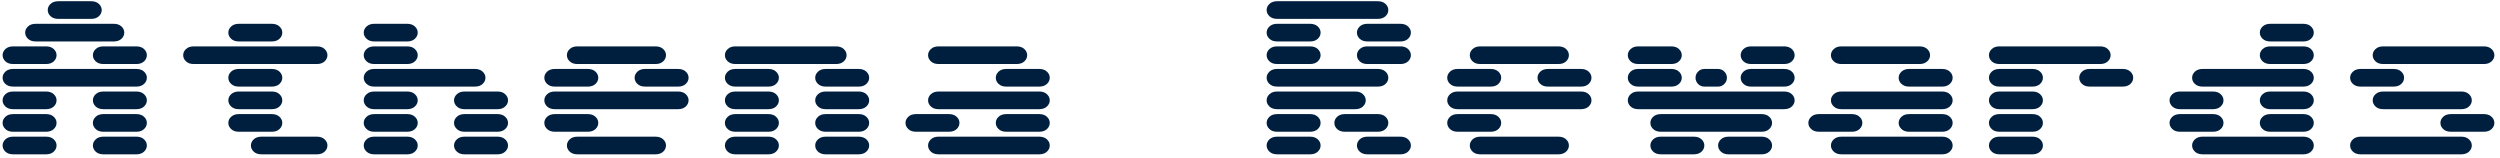 <svg xmlns="http://www.w3.org/2000/svg" version="1.1" xmlns:xlink="http://www.w3.org/1999/xlink" xmlns:svgjs="http://svgjs.dev/svgjs" width="2000" height="126" viewBox="0 0 2000 126"><g transform="matrix(1,0,0,1,-1.212,-0.785)"><svg viewBox="0 0 396 25" data-background-color="#ffffff" preserveAspectRatio="xMidYMid meet" height="126" width="2000" xmlns="http://www.w3.org/2000/svg" xmlns:xlink="http://www.w3.org/1999/xlink"><g id="tight-bounds" transform="matrix(1,0,0,1,0.24,0.156)"><svg viewBox="0 0 395.52 24.689" height="24.689" width="395.52"><g><svg viewBox="0 0 395.52 24.689" height="24.689" width="395.52"><g><svg viewBox="0 0 395.52 24.689" height="24.689" width="395.52"><g><svg viewBox="0 0 395.52 24.689" height="24.689" width="395.52"><g id="textblocktransform"><svg viewBox="0 0 395.52 24.689" height="24.689" width="395.52" id="textblock"><g><svg viewBox="0 0 395.52 24.689" height="24.689" width="395.52"><g transform="matrix(1,0,0,1,0,0)"><svg width="395.52" viewBox="5.03 -43.07 689.91 42.39" height="24.689" data-palette-color="#001f3f"><path d="M7.96-0.68L7.96-0.68 17.04-0.68Q18.41-0.68 19.19-1.42 19.97-2.15 19.97-3.13 19.97-4.1 19.19-4.83 18.41-5.57 17.04-5.57L17.04-5.57 7.96-5.57Q6.59-5.57 5.81-4.83 5.03-4.1 5.03-3.13 5.03-2.15 5.81-1.42 6.59-0.68 7.96-0.68ZM32.96-0.68L32.96-0.68 42.04-0.68Q43.41-0.68 44.19-1.42 44.97-2.15 44.97-3.13 44.97-4.1 44.19-4.83 43.41-5.57 42.04-5.57L42.04-5.57 32.96-5.57Q31.59-5.57 30.81-4.83 30.03-4.1 30.03-3.13 30.03-2.15 30.81-1.42 31.59-0.68 32.96-0.68ZM7.96-6.93L7.96-6.93 17.04-6.93Q18.41-6.93 19.19-7.67 19.97-8.4 19.97-9.38 19.97-10.35 19.19-11.08 18.41-11.82 17.04-11.82L17.04-11.82 7.96-11.82Q6.59-11.82 5.81-11.08 5.03-10.35 5.03-9.38 5.03-8.4 5.81-7.67 6.59-6.93 7.96-6.93ZM32.96-6.93L32.96-6.93 42.04-6.93Q43.41-6.93 44.19-7.67 44.97-8.4 44.97-9.38 44.97-10.35 44.19-11.08 43.41-11.82 42.04-11.82L42.04-11.82 32.96-11.82Q31.59-11.82 30.81-11.08 30.03-10.35 30.03-9.38 30.03-8.4 30.81-7.67 31.59-6.93 32.96-6.93ZM7.96-13.18L7.96-13.18 17.04-13.18Q18.41-13.18 19.19-13.92 19.97-14.65 19.97-15.63 19.97-16.6 19.19-17.33 18.41-18.07 17.04-18.07L17.04-18.07 7.96-18.07Q6.59-18.07 5.81-17.33 5.03-16.6 5.03-15.63 5.03-14.65 5.81-13.92 6.59-13.18 7.96-13.18ZM32.96-13.18L32.96-13.18 42.04-13.18Q43.41-13.18 44.19-13.92 44.97-14.65 44.97-15.63 44.97-16.6 44.19-17.33 43.41-18.07 42.04-18.07L42.04-18.07 32.96-18.07Q31.59-18.07 30.81-17.33 30.03-16.6 30.03-15.63 30.03-14.65 30.81-13.92 31.59-13.18 32.96-13.18ZM7.96-19.43L7.96-19.43 42.04-19.43Q43.41-19.43 44.19-20.17 44.97-20.9 44.97-21.88 44.97-22.85 44.19-23.58 43.41-24.32 42.04-24.32L42.04-24.32 7.96-24.32Q6.59-24.32 5.81-23.58 5.03-22.85 5.03-21.88 5.03-20.9 5.81-20.17 6.59-19.43 7.96-19.43ZM7.96-25.68L7.96-25.68 17.04-25.68Q18.41-25.68 19.19-26.42 19.97-27.15 19.97-28.13 19.97-29.1 19.19-29.83 18.41-30.57 17.04-30.57L17.04-30.57 7.96-30.57Q6.59-30.57 5.81-29.83 5.03-29.1 5.03-28.13 5.03-27.15 5.81-26.42 6.59-25.68 7.96-25.68ZM32.96-25.68L32.96-25.68 42.04-25.68Q43.41-25.68 44.19-26.42 44.97-27.15 44.97-28.13 44.97-29.1 44.19-29.83 43.41-30.57 42.04-30.57L42.04-30.57 32.96-30.57Q31.59-30.57 30.81-29.83 30.03-29.1 30.03-28.13 30.03-27.15 30.81-26.42 31.59-25.68 32.96-25.68ZM14.21-31.93L14.21-31.93 35.79-31.93Q37.16-31.93 37.94-32.67 38.72-33.4 38.72-34.38 38.72-35.35 37.94-36.08 37.16-36.82 35.79-36.82L35.79-36.82 14.21-36.82Q12.84-36.82 12.06-36.08 11.28-35.35 11.28-34.38 11.28-33.4 12.06-32.67 12.84-31.93 14.21-31.93ZM20.46-38.18L20.46-38.18 29.54-38.18Q30.91-38.18 31.69-38.92 32.47-39.65 32.47-40.63 32.47-41.6 31.69-42.33 30.91-43.07 29.54-43.07L29.54-43.07 20.46-43.07Q19.09-43.07 18.31-42.33 17.53-41.6 17.53-40.63 17.53-39.65 18.31-38.92 19.09-38.18 20.46-38.18ZM76.71-0.68L76.71-0.68 92.04-0.68Q93.41-0.68 94.19-1.42 94.97-2.15 94.97-3.13 94.97-4.1 94.19-4.83 93.41-5.57 92.04-5.57L92.04-5.57 76.71-5.57Q75.34-5.57 74.56-4.83 73.78-4.1 73.78-3.13 73.78-2.15 74.56-1.42 75.34-0.68 76.71-0.68ZM70.46-6.93L70.46-6.93 79.54-6.93Q80.91-6.93 81.69-7.67 82.47-8.4 82.47-9.38 82.47-10.35 81.69-11.08 80.91-11.82 79.54-11.82L79.54-11.82 70.46-11.82Q69.09-11.82 68.31-11.08 67.53-10.35 67.53-9.38 67.53-8.4 68.31-7.67 69.09-6.93 70.46-6.93ZM70.46-13.18L70.46-13.18 79.54-13.18Q80.91-13.18 81.69-13.92 82.47-14.65 82.47-15.63 82.47-16.6 81.69-17.33 80.91-18.07 79.54-18.07L79.54-18.07 70.46-18.07Q69.09-18.07 68.31-17.33 67.53-16.6 67.53-15.63 67.53-14.65 68.31-13.92 69.09-13.18 70.46-13.18ZM70.46-19.43L70.46-19.43 79.54-19.43Q80.91-19.43 81.69-20.17 82.47-20.9 82.47-21.88 82.47-22.85 81.69-23.58 80.91-24.32 79.54-24.32L79.54-24.32 70.46-24.32Q69.09-24.32 68.31-23.58 67.53-22.85 67.53-21.88 67.53-20.9 68.31-20.17 69.09-19.43 70.46-19.43ZM57.96-25.68L57.96-25.68 92.04-25.68Q93.41-25.68 94.19-26.42 94.97-27.15 94.97-28.13 94.97-29.1 94.19-29.83 93.41-30.57 92.04-30.57L92.04-30.57 57.96-30.57Q56.59-30.57 55.81-29.83 55.03-29.1 55.03-28.13 55.03-27.15 55.81-26.42 56.59-25.68 57.96-25.68ZM70.46-31.93L70.46-31.93 79.54-31.93Q80.91-31.93 81.69-32.67 82.47-33.4 82.47-34.38 82.47-35.35 81.69-36.08 80.91-36.82 79.54-36.82L79.54-36.82 70.46-36.82Q69.09-36.82 68.31-36.08 67.53-35.35 67.53-34.38 67.53-33.4 68.31-32.67 69.09-31.93 70.46-31.93ZM107.95-0.68L107.95-0.68 117.04-0.68Q118.4-0.68 119.18-1.42 119.97-2.15 119.97-3.13 119.97-4.1 119.18-4.83 118.4-5.57 117.04-5.57L117.04-5.57 107.95-5.57Q106.59-5.57 105.81-4.83 105.02-4.1 105.02-3.13 105.02-2.15 105.81-1.42 106.59-0.68 107.95-0.68ZM132.95-0.68L132.95-0.68 142.04-0.68Q143.4-0.68 144.18-1.42 144.97-2.15 144.97-3.13 144.97-4.1 144.18-4.83 143.4-5.57 142.04-5.57L142.04-5.57 132.95-5.57Q131.59-5.57 130.81-4.83 130.02-4.1 130.02-3.13 130.02-2.15 130.81-1.42 131.59-0.68 132.95-0.68ZM107.95-6.93L107.95-6.93 117.04-6.93Q118.4-6.93 119.18-7.67 119.97-8.4 119.97-9.38 119.97-10.35 119.18-11.08 118.4-11.82 117.04-11.82L117.04-11.82 107.95-11.82Q106.59-11.82 105.81-11.08 105.02-10.35 105.02-9.38 105.02-8.4 105.81-7.67 106.59-6.93 107.95-6.93ZM132.95-6.93L132.95-6.93 142.04-6.93Q143.4-6.93 144.18-7.67 144.97-8.4 144.97-9.38 144.97-10.35 144.18-11.08 143.4-11.82 142.04-11.82L142.04-11.82 132.95-11.82Q131.59-11.82 130.81-11.08 130.02-10.35 130.02-9.38 130.02-8.4 130.81-7.67 131.59-6.93 132.95-6.93ZM107.95-13.18L107.95-13.18 117.04-13.18Q118.4-13.18 119.18-13.92 119.97-14.65 119.97-15.63 119.97-16.6 119.18-17.33 118.4-18.07 117.04-18.07L117.04-18.07 107.95-18.07Q106.59-18.07 105.81-17.33 105.02-16.6 105.02-15.63 105.02-14.65 105.81-13.92 106.59-13.18 107.95-13.18ZM132.95-13.18L132.95-13.18 142.04-13.18Q143.4-13.18 144.18-13.92 144.97-14.65 144.97-15.63 144.97-16.6 144.18-17.33 143.4-18.07 142.04-18.07L142.04-18.07 132.95-18.07Q131.59-18.07 130.81-17.33 130.02-16.6 130.02-15.63 130.02-14.65 130.81-13.92 131.59-13.18 132.95-13.18ZM107.95-19.43L107.95-19.43 135.79-19.43Q137.15-19.43 137.93-20.17 138.72-20.9 138.72-21.88 138.72-22.85 137.93-23.58 137.15-24.32 135.79-24.32L135.79-24.32 107.95-24.32Q106.59-24.32 105.81-23.58 105.02-22.85 105.02-21.88 105.02-20.9 105.81-20.17 106.59-19.43 107.95-19.43ZM107.95-25.68L107.95-25.68 117.04-25.68Q118.4-25.68 119.18-26.42 119.97-27.15 119.97-28.13 119.97-29.1 119.18-29.83 118.4-30.57 117.04-30.57L117.04-30.57 107.95-30.57Q106.59-30.57 105.81-29.83 105.02-29.1 105.02-28.13 105.02-27.15 105.81-26.42 106.59-25.68 107.95-25.68ZM107.95-31.93L107.95-31.93 117.04-31.93Q118.4-31.93 119.18-32.67 119.97-33.4 119.97-34.38 119.97-35.35 119.18-36.08 118.4-36.82 117.04-36.82L117.04-36.82 107.95-36.82Q106.59-36.82 105.81-36.08 105.02-35.35 105.02-34.38 105.02-33.4 105.81-32.67 106.59-31.93 107.95-31.93ZM164.2-0.68L164.2-0.68 185.78-0.68Q187.15-0.68 187.93-1.42 188.71-2.15 188.71-3.13 188.71-4.1 187.93-4.83 187.15-5.57 185.78-5.57L185.78-5.57 164.2-5.57Q162.83-5.57 162.05-4.83 161.27-4.1 161.27-3.13 161.27-2.15 162.05-1.42 162.83-0.68 164.2-0.68ZM157.95-6.93L157.95-6.93 167.03-6.93Q168.4-6.93 169.18-7.67 169.96-8.4 169.96-9.38 169.96-10.35 169.18-11.08 168.4-11.82 167.03-11.82L167.03-11.82 157.95-11.82Q156.58-11.82 155.8-11.08 155.02-10.35 155.02-9.38 155.02-8.4 155.8-7.67 156.58-6.93 157.95-6.93ZM157.95-13.18L157.95-13.18 192.03-13.18Q193.4-13.18 194.18-13.92 194.96-14.65 194.96-15.63 194.96-16.6 194.18-17.33 193.4-18.07 192.03-18.07L192.03-18.07 157.95-18.07Q156.58-18.07 155.8-17.33 155.02-16.6 155.02-15.63 155.02-14.65 155.8-13.92 156.58-13.18 157.95-13.18ZM157.95-19.43L157.95-19.43 167.03-19.43Q168.4-19.43 169.18-20.17 169.96-20.9 169.96-21.88 169.96-22.85 169.18-23.58 168.4-24.32 167.03-24.32L167.03-24.32 157.95-24.32Q156.58-24.32 155.8-23.58 155.02-22.85 155.02-21.88 155.02-20.9 155.8-20.17 156.58-19.43 157.95-19.43ZM182.95-19.43L182.95-19.43 192.03-19.43Q193.4-19.43 194.18-20.17 194.96-20.9 194.96-21.88 194.96-22.85 194.18-23.58 193.4-24.32 192.03-24.32L192.03-24.32 182.95-24.32Q181.58-24.32 180.8-23.58 180.02-22.85 180.02-21.88 180.02-20.9 180.8-20.17 181.58-19.43 182.95-19.43ZM164.2-25.68L164.2-25.68 185.78-25.68Q187.15-25.68 187.93-26.42 188.71-27.15 188.71-28.13 188.71-29.1 187.93-29.83 187.15-30.57 185.78-30.57L185.78-30.57 164.2-30.57Q162.83-30.57 162.05-29.83 161.27-29.1 161.27-28.13 161.27-27.15 162.05-26.42 162.83-25.68 164.2-25.68ZM207.95-0.68L207.95-0.68 217.03-0.68Q218.4-0.68 219.18-1.42 219.96-2.15 219.96-3.13 219.96-4.1 219.18-4.83 218.4-5.57 217.03-5.57L217.03-5.57 207.95-5.57Q206.58-5.57 205.8-4.83 205.02-4.1 205.02-3.13 205.02-2.15 205.8-1.42 206.58-0.68 207.95-0.68ZM232.95-0.68L232.95-0.68 242.03-0.68Q243.4-0.68 244.18-1.42 244.96-2.15 244.96-3.13 244.96-4.1 244.18-4.83 243.4-5.57 242.03-5.57L242.03-5.57 232.95-5.57Q231.58-5.57 230.8-4.83 230.02-4.1 230.02-3.13 230.02-2.15 230.8-1.42 231.58-0.68 232.95-0.68ZM207.95-6.93L207.95-6.93 217.03-6.93Q218.4-6.93 219.18-7.67 219.96-8.4 219.96-9.38 219.96-10.35 219.18-11.08 218.4-11.82 217.03-11.82L217.03-11.82 207.95-11.82Q206.58-11.82 205.8-11.08 205.02-10.35 205.02-9.38 205.02-8.4 205.8-7.67 206.58-6.93 207.95-6.93ZM232.95-6.93L232.95-6.93 242.03-6.93Q243.4-6.93 244.18-7.67 244.96-8.4 244.96-9.38 244.96-10.35 244.18-11.08 243.4-11.82 242.03-11.82L242.03-11.82 232.95-11.82Q231.58-11.82 230.8-11.08 230.02-10.35 230.02-9.38 230.02-8.4 230.8-7.67 231.58-6.93 232.95-6.93ZM207.95-13.18L207.95-13.18 217.03-13.18Q218.4-13.18 219.18-13.92 219.96-14.65 219.96-15.63 219.96-16.6 219.18-17.33 218.4-18.07 217.03-18.07L217.03-18.07 207.95-18.07Q206.58-18.07 205.8-17.33 205.02-16.6 205.02-15.63 205.02-14.65 205.8-13.92 206.58-13.18 207.95-13.18ZM232.95-13.18L232.95-13.18 242.03-13.18Q243.4-13.18 244.18-13.92 244.96-14.65 244.96-15.63 244.96-16.6 244.18-17.33 243.4-18.07 242.03-18.07L242.03-18.07 232.95-18.07Q231.58-18.07 230.8-17.33 230.02-16.6 230.02-15.63 230.02-14.65 230.8-13.92 231.58-13.18 232.95-13.18ZM207.95-19.43L207.95-19.43 217.03-19.43Q218.4-19.43 219.18-20.17 219.96-20.9 219.96-21.88 219.96-22.85 219.18-23.58 218.4-24.32 217.03-24.32L217.03-24.32 207.95-24.32Q206.58-24.32 205.8-23.58 205.02-22.85 205.02-21.88 205.02-20.9 205.8-20.17 206.58-19.43 207.95-19.43ZM232.95-19.43L232.95-19.43 242.03-19.43Q243.4-19.43 244.18-20.17 244.96-20.9 244.96-21.88 244.96-22.85 244.18-23.58 243.4-24.32 242.03-24.32L242.03-24.32 232.95-24.32Q231.58-24.32 230.8-23.58 230.02-22.85 230.02-21.88 230.02-20.9 230.8-20.17 231.58-19.43 232.95-19.43ZM207.95-25.68L207.95-25.68 235.78-25.68Q237.15-25.68 237.93-26.42 238.71-27.15 238.71-28.13 238.71-29.1 237.93-29.83 237.15-30.57 235.78-30.57L235.78-30.57 207.95-30.57Q206.58-30.57 205.8-29.83 205.02-29.1 205.02-28.13 205.02-27.15 205.8-26.42 206.58-25.68 207.95-25.68ZM264.2-0.68L264.2-0.68 292.03-0.68Q293.4-0.68 294.18-1.42 294.96-2.15 294.96-3.13 294.96-4.1 294.18-4.83 293.4-5.57 292.03-5.57L292.03-5.57 264.2-5.57Q262.83-5.57 262.05-4.83 261.27-4.1 261.27-3.13 261.27-2.15 262.05-1.42 262.83-0.68 264.2-0.68ZM257.95-6.93L257.95-6.93 267.03-6.93Q268.4-6.93 269.18-7.67 269.96-8.4 269.96-9.38 269.96-10.35 269.18-11.08 268.4-11.82 267.03-11.82L267.03-11.82 257.95-11.82Q256.58-11.82 255.8-11.08 255.02-10.35 255.02-9.38 255.02-8.4 255.8-7.67 256.58-6.93 257.95-6.93ZM282.95-6.93L282.95-6.93 292.03-6.93Q293.4-6.93 294.18-7.67 294.96-8.4 294.96-9.38 294.96-10.35 294.18-11.08 293.4-11.82 292.03-11.82L292.03-11.82 282.95-11.82Q281.58-11.82 280.8-11.08 280.02-10.35 280.02-9.38 280.02-8.4 280.8-7.67 281.58-6.93 282.95-6.93ZM264.2-13.18L264.2-13.18 292.03-13.18Q293.4-13.18 294.18-13.92 294.96-14.65 294.96-15.63 294.96-16.6 294.18-17.33 293.4-18.07 292.03-18.07L292.03-18.07 264.2-18.07Q262.83-18.07 262.05-17.33 261.27-16.6 261.27-15.63 261.27-14.65 262.05-13.92 262.83-13.18 264.2-13.18ZM282.95-19.43L282.95-19.43 292.03-19.43Q293.4-19.43 294.18-20.17 294.96-20.9 294.96-21.88 294.96-22.85 294.18-23.58 293.4-24.32 292.03-24.32L292.03-24.32 282.95-24.32Q281.58-24.32 280.8-23.58 280.02-22.85 280.02-21.88 280.02-20.9 280.8-20.17 281.58-19.43 282.95-19.43ZM264.2-25.68L264.2-25.68 285.78-25.68Q287.15-25.68 287.93-26.42 288.71-27.15 288.71-28.13 288.71-29.1 287.93-29.83 287.15-30.57 285.78-30.57L285.78-30.57 264.2-30.57Q262.83-30.57 262.05-29.83 261.27-29.1 261.27-28.13 261.27-27.15 262.05-26.42 262.83-25.68 264.2-25.68ZM357.94-0.68L357.94-0.68 367.02-0.68Q368.39-0.68 369.17-1.42 369.95-2.15 369.95-3.13 369.95-4.1 369.17-4.83 368.39-5.57 367.02-5.57L367.02-5.57 357.94-5.57Q356.57-5.57 355.79-4.83 355.01-4.1 355.01-3.13 355.01-2.15 355.79-1.42 356.57-0.68 357.94-0.68ZM382.94-0.68L382.94-0.68 392.02-0.68Q393.39-0.68 394.17-1.42 394.95-2.15 394.95-3.13 394.95-4.1 394.17-4.83 393.39-5.57 392.02-5.57L392.02-5.57 382.94-5.57Q381.57-5.57 380.79-4.83 380.01-4.1 380.01-3.13 380.01-2.15 380.79-1.42 381.57-0.68 382.94-0.68ZM357.94-6.93L357.94-6.93 367.02-6.93Q368.39-6.93 369.17-7.67 369.95-8.4 369.95-9.38 369.95-10.35 369.17-11.08 368.39-11.82 367.02-11.82L367.02-11.82 357.94-11.82Q356.57-11.82 355.79-11.08 355.01-10.35 355.01-9.38 355.01-8.4 355.79-7.67 356.57-6.93 357.94-6.93ZM376.69-6.93L376.69-6.93 385.77-6.93Q387.14-6.93 387.92-7.67 388.7-8.4 388.7-9.38 388.7-10.35 387.92-11.08 387.14-11.82 385.77-11.82L385.77-11.82 376.69-11.82Q375.32-11.82 374.54-11.08 373.76-10.35 373.76-9.38 373.76-8.4 374.54-7.67 375.32-6.93 376.69-6.93ZM357.94-13.18L357.94-13.18 379.52-13.18Q380.89-13.18 381.67-13.92 382.45-14.65 382.45-15.63 382.45-16.6 381.67-17.33 380.89-18.07 379.52-18.07L379.52-18.07 357.94-18.07Q356.57-18.07 355.79-17.33 355.01-16.6 355.01-15.63 355.01-14.65 355.79-13.92 356.57-13.18 357.94-13.18ZM357.94-19.43L357.94-19.43 385.77-19.43Q387.14-19.43 387.92-20.17 388.7-20.9 388.7-21.88 388.7-22.85 387.92-23.58 387.14-24.32 385.77-24.32L385.77-24.32 357.94-24.32Q356.57-24.32 355.79-23.58 355.01-22.85 355.01-21.88 355.01-20.9 355.79-20.17 356.57-19.43 357.94-19.43ZM357.94-25.68L357.94-25.68 367.02-25.68Q368.39-25.68 369.17-26.42 369.95-27.15 369.95-28.13 369.95-29.1 369.17-29.83 368.39-30.57 367.02-30.57L367.02-30.57 357.94-30.57Q356.57-30.57 355.79-29.83 355.01-29.1 355.01-28.13 355.01-27.15 355.79-26.42 356.57-25.68 357.94-25.68ZM382.94-25.68L382.94-25.68 392.02-25.68Q393.39-25.68 394.17-26.42 394.95-27.15 394.95-28.13 394.95-29.1 394.17-29.83 393.39-30.57 392.02-30.57L392.02-30.57 382.94-30.57Q381.57-30.57 380.79-29.83 380.01-29.1 380.01-28.13 380.01-27.15 380.79-26.42 381.57-25.68 382.94-25.68ZM357.94-31.93L357.94-31.93 367.02-31.93Q368.39-31.93 369.17-32.67 369.95-33.4 369.95-34.38 369.95-35.35 369.17-36.08 368.39-36.82 367.02-36.82L367.02-36.82 357.94-36.82Q356.57-36.82 355.79-36.08 355.01-35.35 355.01-34.38 355.01-33.4 355.79-32.67 356.57-31.93 357.94-31.93ZM382.94-31.93L382.94-31.93 392.02-31.93Q393.39-31.93 394.17-32.67 394.95-33.4 394.95-34.38 394.95-35.35 394.17-36.08 393.39-36.82 392.02-36.82L392.02-36.82 382.94-36.82Q381.57-36.82 380.79-36.08 380.01-35.35 380.01-34.38 380.01-33.4 380.79-32.67 381.57-31.93 382.94-31.93ZM357.94-38.18L357.94-38.18 385.77-38.18Q387.14-38.18 387.92-38.92 388.7-39.65 388.7-40.63 388.7-41.6 387.92-42.33 387.14-43.07 385.77-43.07L385.77-43.07 357.94-43.07Q356.57-43.07 355.79-42.33 355.01-41.6 355.01-40.63 355.01-39.65 355.79-38.92 356.57-38.18 357.94-38.18ZM414.19-0.68L414.19-0.68 435.77-0.68Q437.14-0.68 437.92-1.42 438.7-2.15 438.7-3.13 438.7-4.1 437.92-4.83 437.14-5.57 435.77-5.57L435.77-5.57 414.19-5.57Q412.82-5.57 412.04-4.83 411.26-4.1 411.26-3.13 411.26-2.15 412.04-1.42 412.82-0.68 414.19-0.68ZM407.94-6.93L407.94-6.93 417.02-6.93Q418.39-6.93 419.17-7.67 419.95-8.4 419.95-9.38 419.95-10.35 419.17-11.08 418.39-11.82 417.02-11.82L417.02-11.82 407.94-11.82Q406.57-11.82 405.79-11.08 405.01-10.35 405.01-9.38 405.01-8.4 405.79-7.67 406.57-6.93 407.94-6.93ZM407.94-13.18L407.94-13.18 442.02-13.18Q443.39-13.18 444.17-13.92 444.95-14.65 444.95-15.63 444.95-16.6 444.17-17.33 443.39-18.07 442.02-18.07L442.02-18.07 407.94-18.07Q406.57-18.07 405.79-17.33 405.01-16.6 405.01-15.63 405.01-14.65 405.79-13.92 406.57-13.18 407.94-13.18ZM407.94-19.43L407.94-19.43 417.02-19.43Q418.39-19.43 419.17-20.17 419.95-20.9 419.95-21.88 419.95-22.85 419.17-23.58 418.39-24.32 417.02-24.32L417.02-24.32 407.94-24.32Q406.57-24.32 405.79-23.58 405.01-22.85 405.01-21.88 405.01-20.9 405.79-20.17 406.57-19.43 407.94-19.43ZM432.94-19.43L432.94-19.43 442.02-19.43Q443.39-19.43 444.17-20.17 444.95-20.9 444.95-21.88 444.95-22.85 444.17-23.58 443.39-24.32 442.02-24.32L442.02-24.32 432.94-24.32Q431.57-24.32 430.79-23.58 430.01-22.85 430.01-21.88 430.01-20.9 430.79-20.17 431.57-19.43 432.94-19.43ZM414.19-25.68L414.19-25.68 435.77-25.68Q437.14-25.68 437.92-26.42 438.7-27.15 438.7-28.13 438.7-29.1 437.92-29.83 437.14-30.57 435.77-30.57L435.77-30.57 414.19-30.57Q412.82-30.57 412.04-29.83 411.26-29.1 411.26-28.13 411.26-27.15 412.04-26.42 412.82-25.68 414.19-25.68ZM464.19-0.68L464.19-0.68 473.27-0.68Q474.64-0.68 475.42-1.42 476.2-2.15 476.2-3.13 476.2-4.1 475.42-4.83 474.64-5.57 473.27-5.57L473.27-5.57 464.19-5.57Q462.82-5.57 462.04-4.83 461.26-4.1 461.26-3.13 461.26-2.15 462.04-1.42 462.82-0.68 464.19-0.68ZM482.94-0.68L482.94-0.68 492.02-0.68Q493.39-0.68 494.17-1.42 494.95-2.15 494.95-3.13 494.95-4.1 494.17-4.83 493.39-5.57 492.02-5.57L492.02-5.57 482.94-5.57Q481.57-5.57 480.79-4.83 480.01-4.1 480.01-3.13 480.01-2.15 480.79-1.42 481.57-0.68 482.94-0.68ZM464.19-6.93L464.19-6.93 492.02-6.93Q493.39-6.93 494.17-7.67 494.95-8.4 494.95-9.38 494.95-10.35 494.17-11.08 493.39-11.82 492.02-11.82L492.02-11.82 464.19-11.82Q462.82-11.82 462.04-11.08 461.26-10.35 461.26-9.38 461.26-8.4 462.04-7.67 462.82-6.93 464.19-6.93ZM457.94-13.18L457.94-13.18 498.27-13.18Q499.64-13.18 500.42-13.92 501.2-14.65 501.2-15.63 501.2-16.6 500.42-17.33 499.64-18.07 498.27-18.07L498.27-18.07 457.94-18.07Q456.57-18.07 455.79-17.33 455.01-16.6 455.01-15.63 455.01-14.65 455.79-13.92 456.57-13.18 457.94-13.18ZM457.94-19.43L457.94-19.43 467.02-19.43Q468.39-19.43 469.17-20.17 469.95-20.9 469.95-21.88 469.95-22.85 469.17-23.58 468.39-24.32 467.02-24.32L467.02-24.32 457.94-24.32Q456.57-24.32 455.79-23.58 455.01-22.85 455.01-21.88 455.01-20.9 455.79-20.17 456.57-19.43 457.94-19.43ZM476.25-19.43L476.25-19.43 479.96-19.43Q481.03-19.43 481.74-20.17 482.45-20.9 482.45-21.88 482.45-22.85 481.74-23.58 481.03-24.32 479.96-24.32L479.96-24.32 476.25-24.32Q475.17-24.32 474.46-23.58 473.76-22.85 473.76-21.88 473.76-20.9 474.46-20.17 475.17-19.43 476.25-19.43ZM489.19-19.43L489.19-19.43 498.27-19.43Q499.64-19.43 500.42-20.17 501.2-20.9 501.2-21.88 501.2-22.85 500.42-23.58 499.64-24.32 498.27-24.32L498.27-24.32 489.19-24.32Q487.82-24.32 487.04-23.58 486.26-22.85 486.26-21.88 486.26-20.9 487.04-20.17 487.82-19.43 489.19-19.43ZM457.94-25.68L457.94-25.68 467.02-25.68Q468.39-25.68 469.17-26.42 469.95-27.15 469.95-28.13 469.95-29.1 469.17-29.83 468.39-30.57 467.02-30.57L467.02-30.57 457.94-30.57Q456.57-30.57 455.79-29.83 455.01-29.1 455.01-28.13 455.01-27.15 455.79-26.42 456.57-25.68 457.94-25.68ZM489.19-25.68L489.19-25.68 498.27-25.68Q499.64-25.68 500.42-26.42 501.2-27.15 501.2-28.13 501.2-29.1 500.42-29.83 499.64-30.57 498.27-30.57L498.27-30.57 489.19-30.57Q487.82-30.57 487.04-29.83 486.26-29.1 486.26-28.13 486.26-27.15 487.04-26.42 487.82-25.68 489.19-25.68ZM514.18-0.68L514.18-0.68 542.02-0.68Q543.38-0.68 544.16-1.42 544.95-2.15 544.95-3.13 544.95-4.1 544.16-4.83 543.38-5.57 542.02-5.57L542.02-5.57 514.18-5.57Q512.82-5.57 512.04-4.83 511.25-4.1 511.25-3.13 511.25-2.15 512.04-1.42 512.82-0.68 514.18-0.68ZM507.93-6.93L507.93-6.93 517.02-6.93Q518.38-6.93 519.16-7.67 519.95-8.4 519.95-9.38 519.95-10.35 519.16-11.08 518.38-11.82 517.02-11.82L517.02-11.82 507.93-11.82Q506.57-11.82 505.79-11.08 505-10.35 505-9.38 505-8.4 505.79-7.67 506.57-6.93 507.93-6.93ZM532.93-6.93L532.93-6.93 542.02-6.93Q543.38-6.93 544.16-7.67 544.95-8.4 544.95-9.38 544.95-10.35 544.16-11.08 543.38-11.82 542.02-11.82L542.02-11.82 532.93-11.82Q531.57-11.82 530.79-11.08 530-10.35 530-9.38 530-8.4 530.79-7.67 531.57-6.93 532.93-6.93ZM514.18-13.18L514.18-13.18 542.02-13.18Q543.38-13.18 544.16-13.92 544.95-14.65 544.95-15.63 544.95-16.6 544.16-17.33 543.38-18.07 542.02-18.07L542.02-18.07 514.18-18.07Q512.82-18.07 512.04-17.33 511.25-16.6 511.25-15.63 511.25-14.65 512.04-13.92 512.82-13.18 514.18-13.18ZM532.93-19.43L532.93-19.43 542.02-19.43Q543.38-19.43 544.16-20.17 544.95-20.9 544.95-21.88 544.95-22.85 544.16-23.58 543.38-24.32 542.02-24.32L542.02-24.32 532.93-24.32Q531.57-24.32 530.79-23.58 530-22.85 530-21.88 530-20.9 530.79-20.17 531.57-19.43 532.93-19.43ZM514.18-25.68L514.18-25.68 535.77-25.68Q537.13-25.68 537.91-26.42 538.7-27.15 538.7-28.13 538.7-29.1 537.91-29.83 537.13-30.57 535.77-30.57L535.77-30.57 514.18-30.57Q512.82-30.57 512.04-29.83 511.25-29.1 511.25-28.13 511.25-27.15 512.04-26.42 512.82-25.68 514.18-25.68ZM557.93-0.68L557.93-0.68 567.01-0.68Q568.38-0.68 569.16-1.42 569.94-2.15 569.94-3.13 569.94-4.1 569.16-4.83 568.38-5.57 567.01-5.57L567.01-5.57 557.93-5.57Q556.56-5.57 555.78-4.83 555-4.1 555-3.13 555-2.15 555.78-1.42 556.56-0.68 557.93-0.68ZM557.93-6.93L557.93-6.93 567.01-6.93Q568.38-6.93 569.16-7.67 569.94-8.4 569.94-9.38 569.94-10.35 569.16-11.08 568.38-11.82 567.01-11.82L567.01-11.82 557.93-11.82Q556.56-11.82 555.78-11.08 555-10.35 555-9.38 555-8.4 555.78-7.67 556.56-6.93 557.93-6.93ZM557.93-13.18L557.93-13.18 567.01-13.18Q568.38-13.18 569.16-13.92 569.94-14.65 569.94-15.63 569.94-16.6 569.16-17.33 568.38-18.07 567.01-18.07L567.01-18.07 557.93-18.07Q556.56-18.07 555.78-17.33 555-16.6 555-15.63 555-14.65 555.78-13.92 556.56-13.18 557.93-13.18ZM557.93-19.43L557.93-19.43 567.01-19.43Q568.38-19.43 569.16-20.17 569.94-20.9 569.94-21.88 569.94-22.85 569.16-23.58 568.38-24.32 567.01-24.32L567.01-24.32 557.93-24.32Q556.56-24.32 555.78-23.58 555-22.85 555-21.88 555-20.9 555.78-20.17 556.56-19.43 557.93-19.43ZM582.93-19.43L582.93-19.43 592.01-19.43Q593.38-19.43 594.16-20.17 594.94-20.9 594.94-21.88 594.94-22.85 594.16-23.58 593.38-24.32 592.01-24.32L592.01-24.32 582.93-24.32Q581.56-24.32 580.78-23.58 580-22.85 580-21.88 580-20.9 580.78-20.17 581.56-19.43 582.93-19.43ZM557.93-25.68L557.93-25.68 585.76-25.68Q587.13-25.68 587.91-26.42 588.69-27.15 588.69-28.13 588.69-29.1 587.91-29.83 587.13-30.57 585.76-30.57L585.76-30.57 557.93-30.57Q556.56-30.57 555.78-29.83 555-29.1 555-28.13 555-27.15 555.78-26.42 556.56-25.68 557.93-25.68ZM614.18-0.68L614.18-0.68 642.01-0.68Q643.38-0.68 644.16-1.42 644.94-2.15 644.94-3.13 644.94-4.1 644.16-4.83 643.38-5.57 642.01-5.57L642.01-5.57 614.18-5.57Q612.81-5.57 612.03-4.83 611.25-4.1 611.25-3.13 611.25-2.15 612.03-1.42 612.81-0.68 614.18-0.68ZM607.93-6.93L607.93-6.93 617.01-6.93Q618.38-6.93 619.16-7.67 619.94-8.4 619.94-9.38 619.94-10.35 619.16-11.08 618.38-11.82 617.01-11.82L617.01-11.82 607.93-11.82Q606.56-11.82 605.78-11.08 605-10.35 605-9.38 605-8.4 605.78-7.67 606.56-6.93 607.93-6.93ZM632.93-6.93L632.93-6.93 642.01-6.93Q643.38-6.93 644.16-7.67 644.94-8.4 644.94-9.38 644.94-10.35 644.16-11.08 643.38-11.82 642.01-11.82L642.01-11.82 632.93-11.82Q631.56-11.82 630.78-11.08 630-10.35 630-9.38 630-8.4 630.78-7.67 631.56-6.93 632.93-6.93ZM607.93-13.18L607.93-13.18 617.01-13.18Q618.38-13.18 619.16-13.92 619.94-14.65 619.94-15.63 619.94-16.6 619.16-17.33 618.38-18.07 617.01-18.07L617.01-18.07 607.93-18.07Q606.56-18.07 605.78-17.33 605-16.6 605-15.63 605-14.65 605.78-13.92 606.56-13.18 607.93-13.18ZM632.93-13.18L632.93-13.18 642.01-13.18Q643.38-13.18 644.16-13.92 644.94-14.65 644.94-15.63 644.94-16.6 644.16-17.33 643.38-18.07 642.01-18.07L642.01-18.07 632.93-18.07Q631.56-18.07 630.78-17.33 630-16.6 630-15.63 630-14.65 630.78-13.92 631.56-13.18 632.93-13.18ZM614.18-19.43L614.18-19.43 642.01-19.43Q643.38-19.43 644.16-20.17 644.94-20.9 644.94-21.88 644.94-22.85 644.16-23.58 643.38-24.32 642.01-24.32L642.01-24.32 614.18-24.32Q612.81-24.32 612.03-23.58 611.25-22.85 611.25-21.88 611.25-20.9 612.03-20.17 612.81-19.43 614.18-19.43ZM632.93-25.68L632.93-25.68 642.01-25.68Q643.38-25.68 644.16-26.42 644.94-27.15 644.94-28.13 644.94-29.1 644.16-29.83 643.38-30.57 642.01-30.57L642.01-30.57 632.93-30.57Q631.56-30.57 630.78-29.83 630-29.1 630-28.13 630-27.15 630.78-26.42 631.56-25.68 632.93-25.68ZM632.93-31.93L632.93-31.93 642.01-31.93Q643.38-31.93 644.16-32.67 644.94-33.4 644.94-34.38 644.94-35.35 644.16-36.08 643.38-36.82 642.01-36.82L642.01-36.82 632.93-36.82Q631.56-36.82 630.78-36.08 630-35.35 630-34.38 630-33.4 630.78-32.67 631.56-31.93 632.93-31.93ZM657.93-0.68L657.93-0.68 685.76-0.68Q687.13-0.68 687.91-1.42 688.69-2.15 688.69-3.13 688.69-4.1 687.91-4.83 687.13-5.57 685.76-5.57L685.76-5.57 657.93-5.57Q656.56-5.57 655.78-4.83 655-4.1 655-3.13 655-2.15 655.78-1.42 656.56-0.68 657.93-0.68ZM682.93-6.93L682.93-6.93 692.01-6.93Q693.38-6.93 694.16-7.67 694.94-8.4 694.94-9.38 694.94-10.35 694.16-11.08 693.38-11.82 692.01-11.82L692.01-11.82 682.93-11.82Q681.56-11.82 680.78-11.08 680-10.35 680-9.38 680-8.4 680.78-7.67 681.56-6.93 682.93-6.93ZM664.18-13.18L664.18-13.18 685.76-13.18Q687.13-13.18 687.91-13.92 688.69-14.65 688.69-15.63 688.69-16.6 687.91-17.33 687.13-18.07 685.76-18.07L685.76-18.07 664.18-18.07Q662.81-18.07 662.03-17.33 661.25-16.6 661.25-15.63 661.25-14.65 662.03-13.92 662.81-13.18 664.18-13.18ZM657.93-19.43L657.93-19.43 667.01-19.43Q668.38-19.43 669.16-20.17 669.94-20.9 669.94-21.88 669.94-22.85 669.16-23.58 668.38-24.32 667.01-24.32L667.01-24.32 657.93-24.32Q656.56-24.32 655.78-23.58 655-22.85 655-21.88 655-20.9 655.78-20.17 656.56-19.43 657.93-19.43ZM664.18-25.68L664.18-25.68 692.01-25.68Q693.38-25.68 694.16-26.42 694.94-27.15 694.94-28.13 694.94-29.1 694.16-29.83 693.38-30.57 692.01-30.57L692.01-30.57 664.18-30.57Q662.81-30.57 662.03-29.83 661.25-29.1 661.25-28.13 661.25-27.15 662.03-26.42 662.81-25.68 664.18-25.68Z" opacity="1" transform="matrix(1,0,0,1,0,0)" fill="#001f3f" class="wordmark-text-0" data-fill-palette-color="primary" id="text-0"></path></svg></g></svg></g></svg></g></svg></g><g></g></svg></g></svg></g><defs></defs></svg><rect width="395.52" height="24.689" fill="none" stroke="none" visibility="hidden"></rect></g></svg></g></svg>